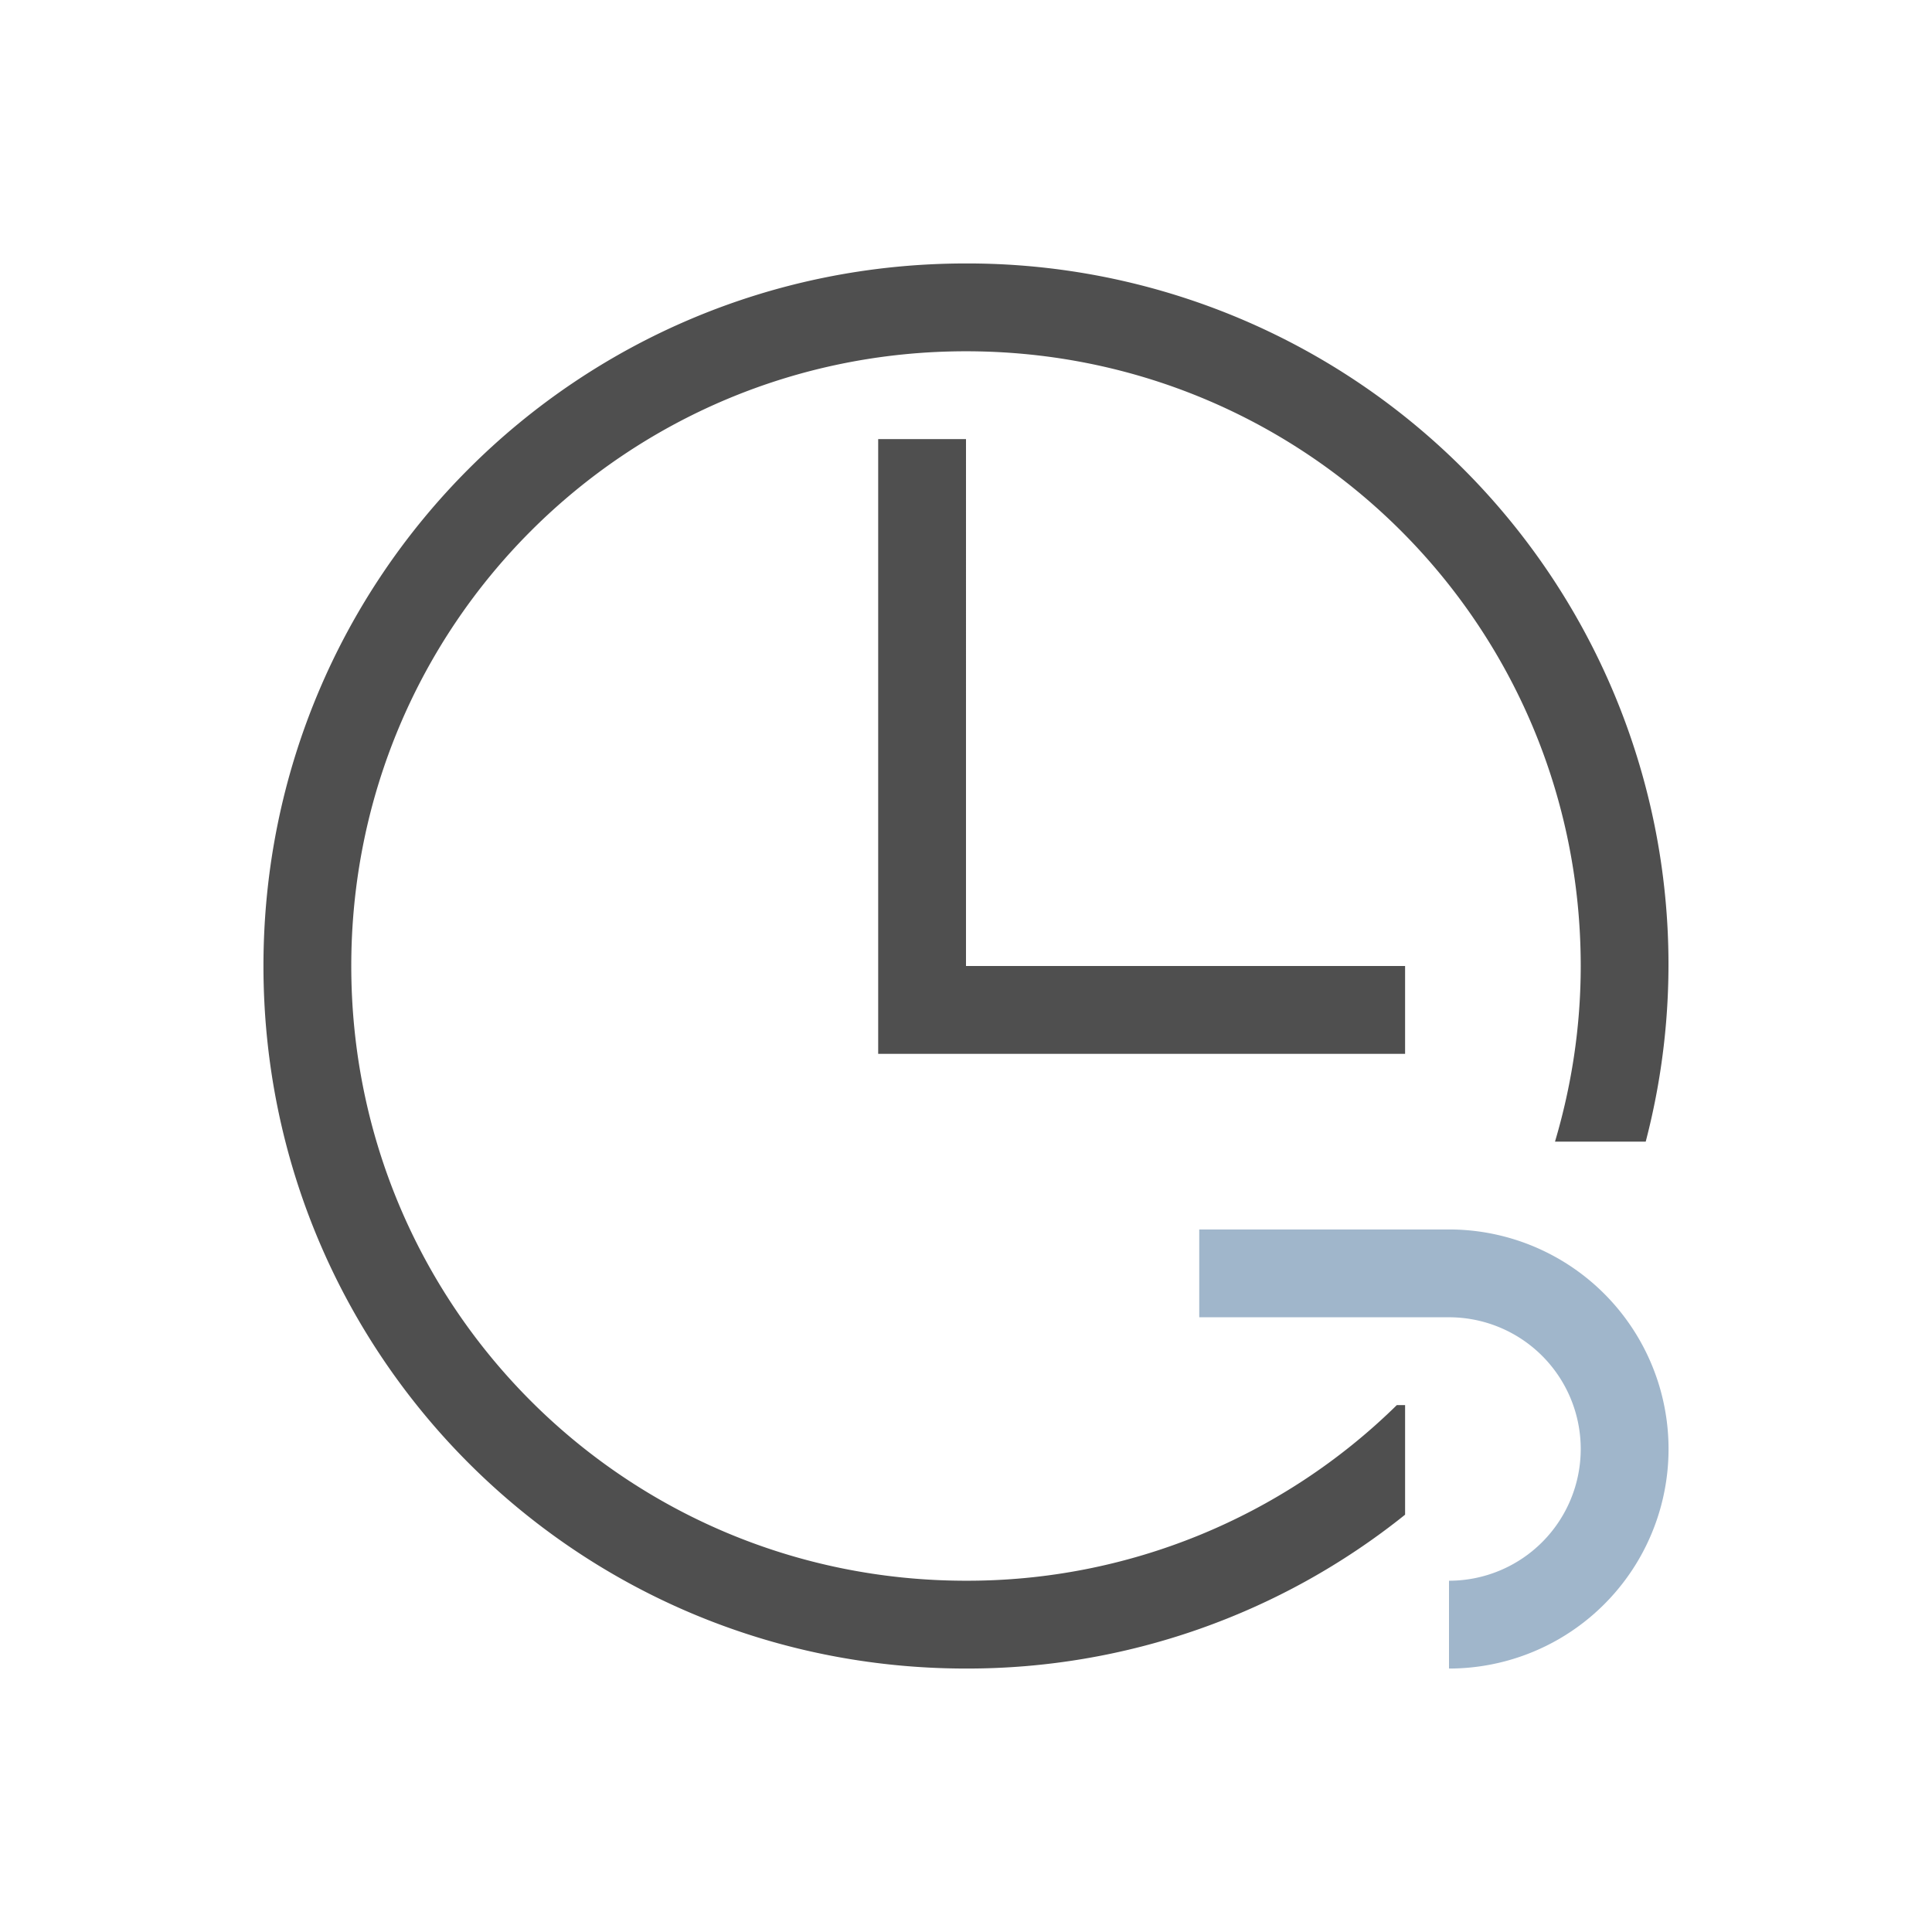 <svg xmlns="http://www.w3.org/2000/svg" viewBox="0 0 22 22">
    <path d="M11 3c-4.432 0-8 3.568-8 8s3.568 8 8 8a7.963 7.963 0 0 0 5-1.752V16h-.094A6.976 6.976 0 0 1 11 18c-3.878 0-7-3.122-7-7s3.122-7 7-7 7 3.122 7 7c0 .696-.105 1.366-.293 2h1.033A7.982 7.982 0 0 0 11 3m-1 2v7h6v-1h-5V5h-1" style="fill:currentColor;fill-opacity:1;stroke:none;color:#050505;opacity:.7"/>
    <path d="M13.656 14v1H16.5a1.5 1.5 0 0 1 1.5 1.5 1.5 1.5 0 0 1-1.5 1.5v1a2.5 2.5 0 0 0 2.5-2.5 2.5 2.5 0 0 0-2.5-2.5h-2.844" style="fill:currentColor;fill-opacity:1;stroke:none;color:#a0b6cb"/>
</svg>
